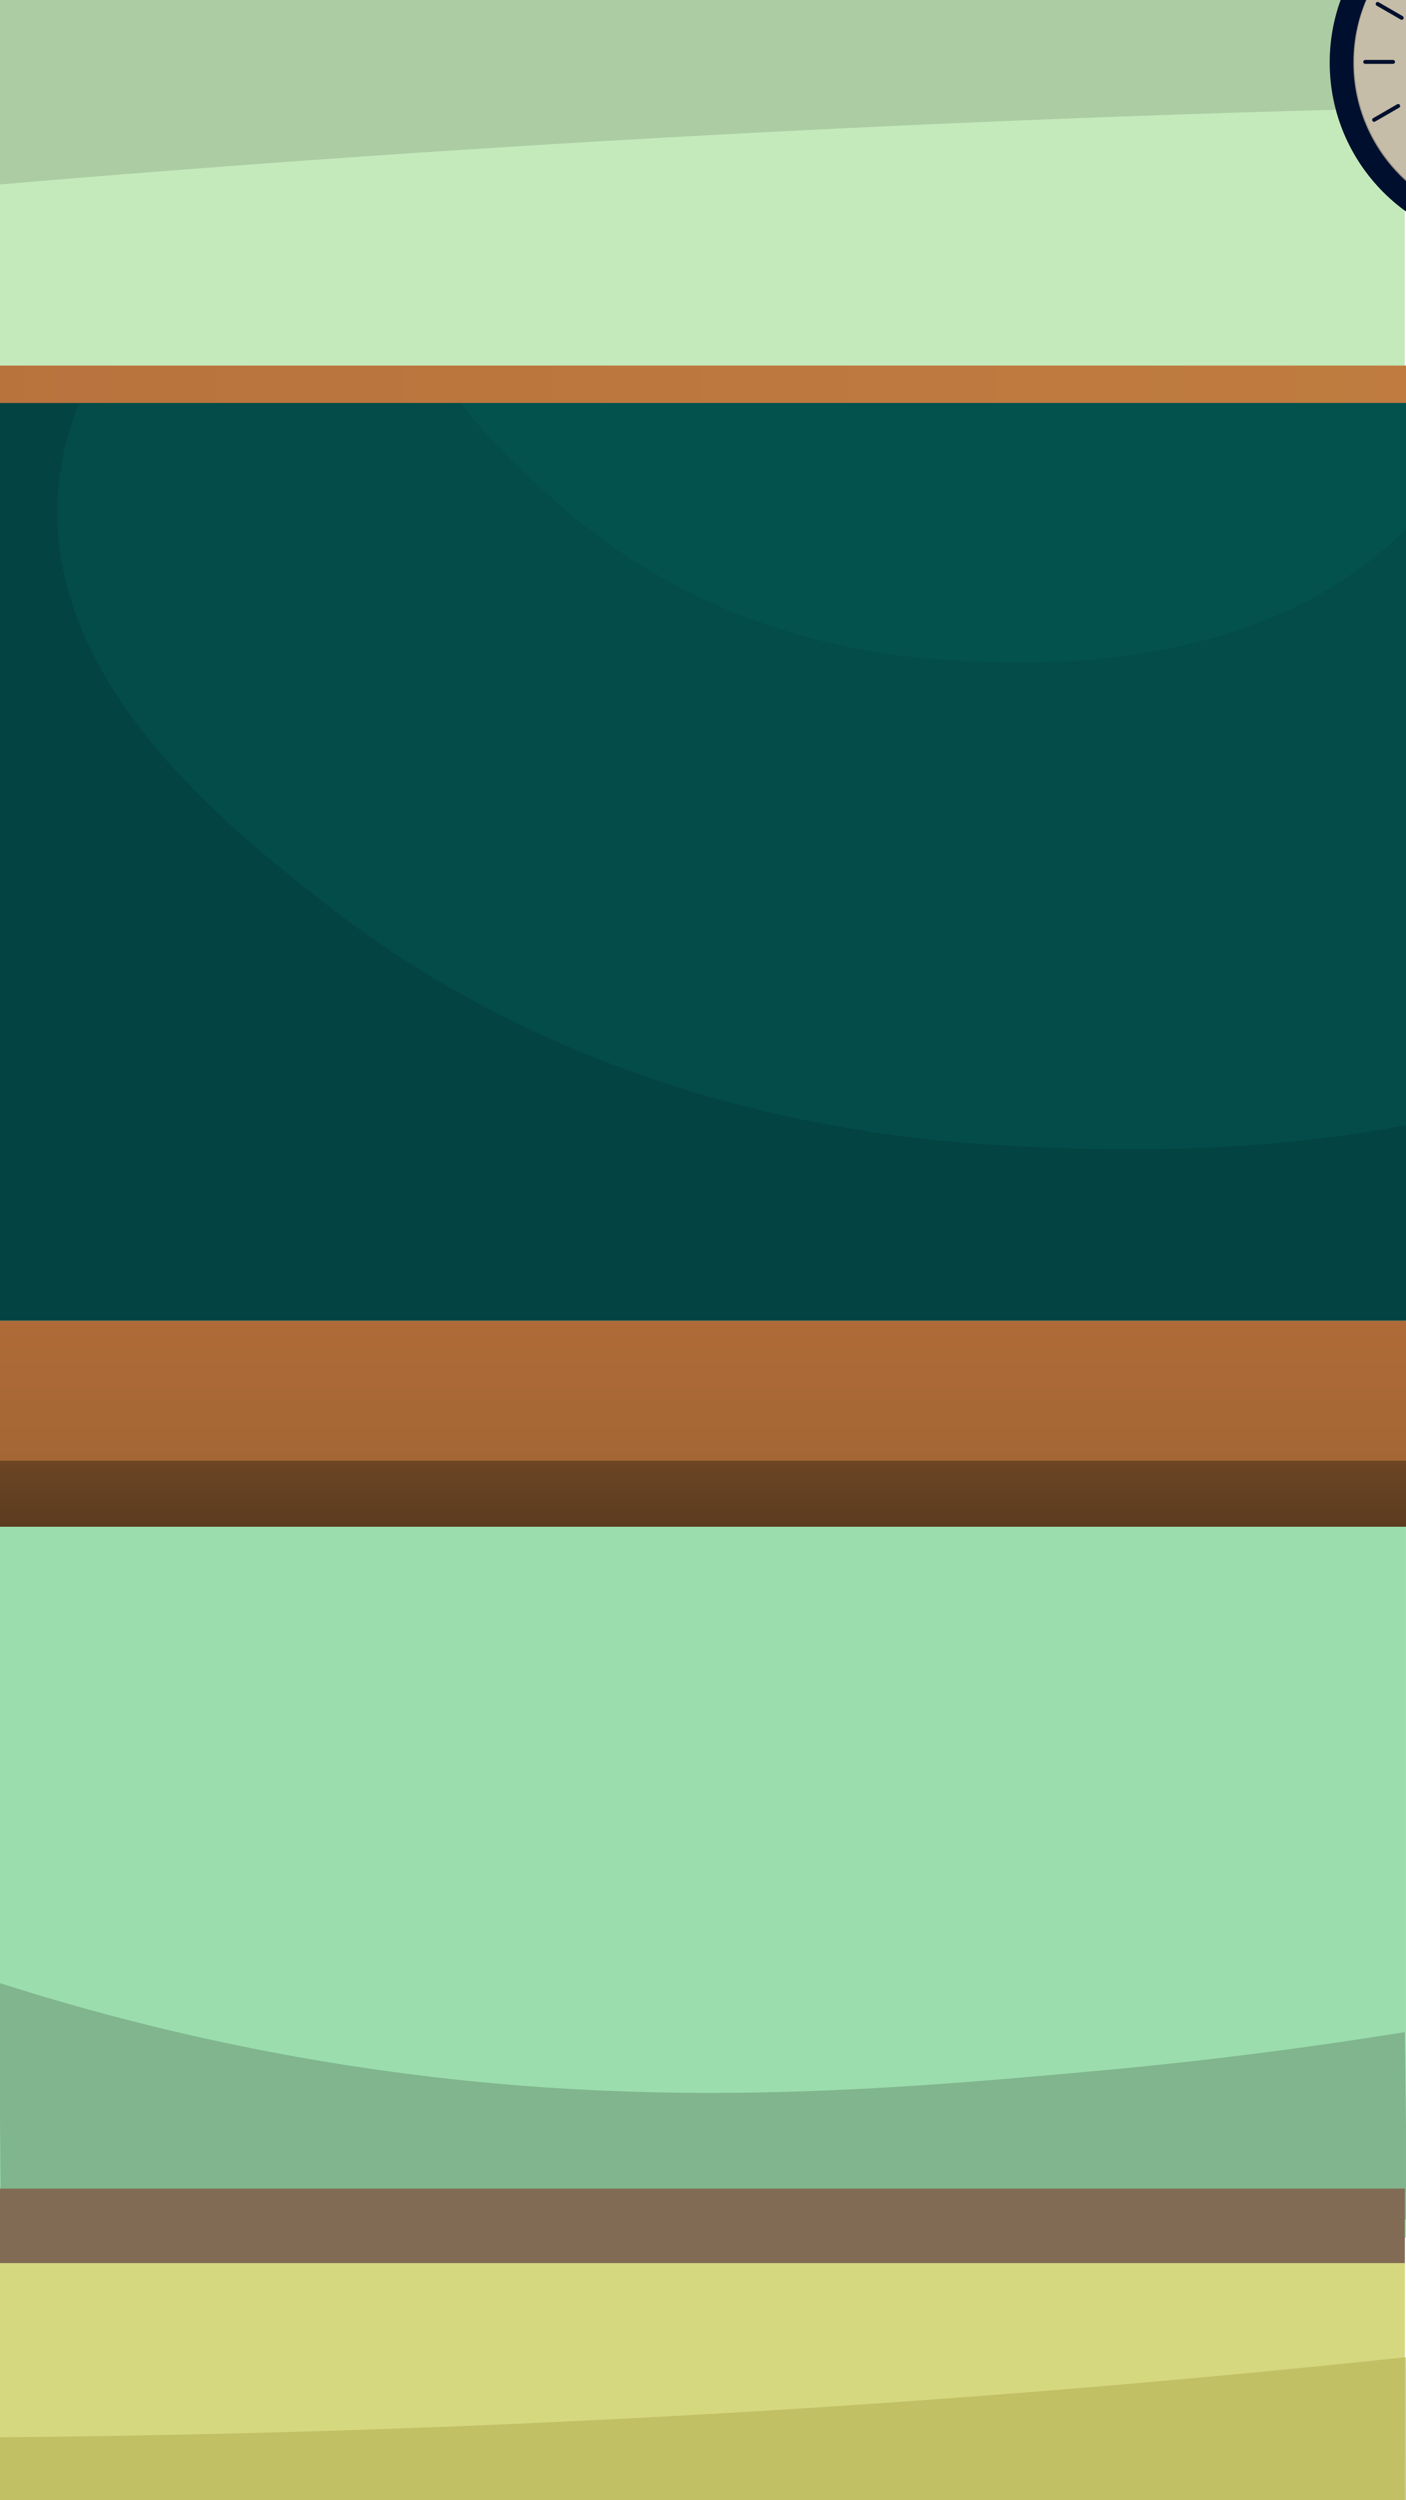 <svg id="Layer_1" data-name="Layer 1" xmlns="http://www.w3.org/2000/svg" xmlns:xlink="http://www.w3.org/1999/xlink" viewBox="0 0 1242 2208"><defs><style>.cls-1,.cls-22,.cls-23{fill:none;}.cls-2{fill:#d6d880;}.cls-3{fill:#9bddac;}.cls-4{fill:#c4eabb;}.cls-5{fill:#bab75b;}.cls-5,.cls-6,.cls-8{opacity:0.7;}.cls-6{fill:#76a581;}.cls-7{fill:#826b54;}.cls-8{fill:#a3bf99;}.cls-9{clip-path:url(#clip-path);}.cls-10{fill:url(#linear-gradient);}.cls-11{fill:url(#linear-gradient-2);}.cls-12{fill:url(#linear-gradient-3);}.cls-13{fill:#034442;}.cls-14{clip-path:url(#clip-path-2);}.cls-15{fill:#067267;}.cls-15,.cls-16{opacity:0.2;}.cls-16{fill:#076d68;}.cls-17{clip-path:url(#clip-path-3);}.cls-18{fill:#f2eada;}.cls-18,.cls-22,.cls-23{stroke:#000f2d;stroke-miterlimit:10;}.cls-18,.cls-23{stroke-width:20.9px;}.cls-19{opacity:0.8;}.cls-20{clip-path:url(#clip-path-4);}.cls-21{fill:#bcb19b;}.cls-22{stroke-linecap:round;stroke-width:3.48px;}.cls-24{clip-path:url(#clip-path-5);}.cls-25{fill:url(#linear-gradient-4);}.cls-26{fill:url(#linear-gradient-5);}.cls-27{fill:url(#linear-gradient-6);}</style><clipPath id="clip-path"><rect class="cls-1" y="-248.44" width="1242" height="2208"/></clipPath><linearGradient id="linear-gradient" x1="-235.11" y1="744.37" x2="1472.4" y2="744.37" gradientUnits="userSpaceOnUse"><stop offset="0" stop-color="#b7713d"/><stop offset="1" stop-color="#c17e40"/></linearGradient><linearGradient id="linear-gradient-2" x1="621" y1="1369.12" x2="621" y2="1247.92" gradientUnits="userSpaceOnUse"><stop offset="0" stop-color="#56381d"/><stop offset="1" stop-color="#774c28"/></linearGradient><linearGradient id="linear-gradient-3" x1="618.64" y1="1162.03" x2="618.64" y2="1301.16" gradientUnits="userSpaceOnUse"><stop offset="0" stop-color="#af6b38"/><stop offset="1" stop-color="#a36634"/></linearGradient><clipPath id="clip-path-2"><rect class="cls-1" x="-202.05" y="355.89" width="1641.4" height="801.34"/></clipPath><clipPath id="clip-path-3"><rect class="cls-1" x="1155.81" width="87.24" height="216.63"/></clipPath><clipPath id="clip-path-4"><path class="cls-1" d="M1305-96.67S1194.18-58.56,1161.33,27.72c-6.76,17.76-33.57,88.19,5.94,148.35,49.79,75.84,156.45,61.49,162.15,60.63,78.31-11.79,135.13-102.51,135.13-102.51-11.64,6.71-54.89,29.78-109.39,18.61-13.49-2.77-58.84-12.07-86.65-53.69-28.21-42.23-18.82-88.47-15.33-105.67C1263.13-55.54,1293.13-85.86,1305-96.67Z"/></clipPath><clipPath id="clip-path-5"><rect class="cls-1" x="1403.23" y="-248.44" width="1242" height="2208"/></clipPath><linearGradient id="linear-gradient-4" x1="1168.12" y1="744.37" x2="2875.64" y2="744.37" xlink:href="#linear-gradient"/><linearGradient id="linear-gradient-5" x1="2024.23" y1="1369.12" x2="2024.23" y2="1247.92" xlink:href="#linear-gradient-2"/><linearGradient id="linear-gradient-6" x1="2021.88" y1="1162.03" x2="2021.88" y2="1301.16" xlink:href="#linear-gradient-3"/></defs><rect class="cls-2" x="-1.06" y="1963.89" width="1242" height="244.11"/><rect class="cls-3" x="-0.06" y="1348.29" width="1242" height="627.82"/><rect class="cls-4" x="-1.06" width="1242" height="1348.29"/><path class="cls-5" d="M0,2152.38c190.35-1.59,391.36-7.5,601.89-19.15,225.62-12.48,439.31-30.29,640-51.56L1242,2208H0Z"/><path class="cls-6" d="M-1.06,1751a2039.86,2039.86,0,0,0,348.67,78.81c240.4,32.46,438.55,15.59,622.11-1.06,113.68-10.32,207.12-23.8,271.22-34.18l2.12,165.6L.83,1963.89Z"/><rect class="cls-7" x="-1.06" y="1932.78" width="1242" height="65.78"/><path class="cls-8" d="M-1.06,162.94q218.4-18.56,437.56-32.44,400.93-25.41,804.44-35.16V0H-1.06Z"/><g class="cls-9"><rect class="cls-10" x="-235.11" y="322.83" width="1707.51" height="843.07"/><rect class="cls-11" x="-231.84" y="1286.46" width="1705.68" height="61.83"/><rect class="cls-12" x="-268.17" y="1166.31" width="1773.63" height="123.66"/><rect class="cls-13" x="-202.05" y="355.89" width="1641.4" height="810.42"/><g class="cls-14"><path class="cls-15" d="M151.52,234.69c-26.81,28.79-96,103-100.61,207C43.56,605.81,202.15,730.88,283.75,795.24c221.75,174.87,471.31,208.43,592.17,215.59,133.74,7.93,596.86,35.36,809-281.78,22.91-34.25,161.47-249.78,82.13-439.74C1590.4-133.66,468.8-106,151.52,234.69Z"/><path class="cls-16" d="M413.58,76c-15.4,18.78-55.14,67.22-57.82,135-4.22,107.1,86.92,188.7,133.82,230.69C617,555.8,760.44,577.7,829.9,582.37c76.86,5.17,343,23.07,464.93-183.85,13.16-22.35,92.79-163,47.2-286.92C1240.51-164.37,595.92-146.32,413.58,76Z"/></g></g><g class="cls-17"><circle class="cls-18" cx="1337.47" cy="54.67" r="151.59"/><g class="cls-19"><g class="cls-20"><ellipse class="cls-21" cx="1336.7" cy="55.29" rx="141.31" ry="140.32" transform="matrix(0.82, -0.57, 0.57, 0.82, 205.7, 769.9)"/></g></g><line class="cls-22" x1="1238.2" y1="15.75" x2="1216.94" y2="3.48"/><line class="cls-22" x1="1235.09" y1="93.58" x2="1213.83" y2="105.86"/><line class="cls-22" x1="1205.98" y1="54.67" x2="1230.53" y2="54.67"/><circle class="cls-23" cx="1336.63" cy="55.24" r="151.59"/></g><g class="cls-24"><rect class="cls-25" x="1168.12" y="322.83" width="1707.51" height="843.07"/><rect class="cls-26" x="1171.4" y="1286.46" width="1705.68" height="61.83"/><rect class="cls-27" x="1135.06" y="1166.31" width="1773.63" height="123.66"/><rect class="cls-13" x="1201.18" y="355.89" width="1641.4" height="810.42"/></g></svg>